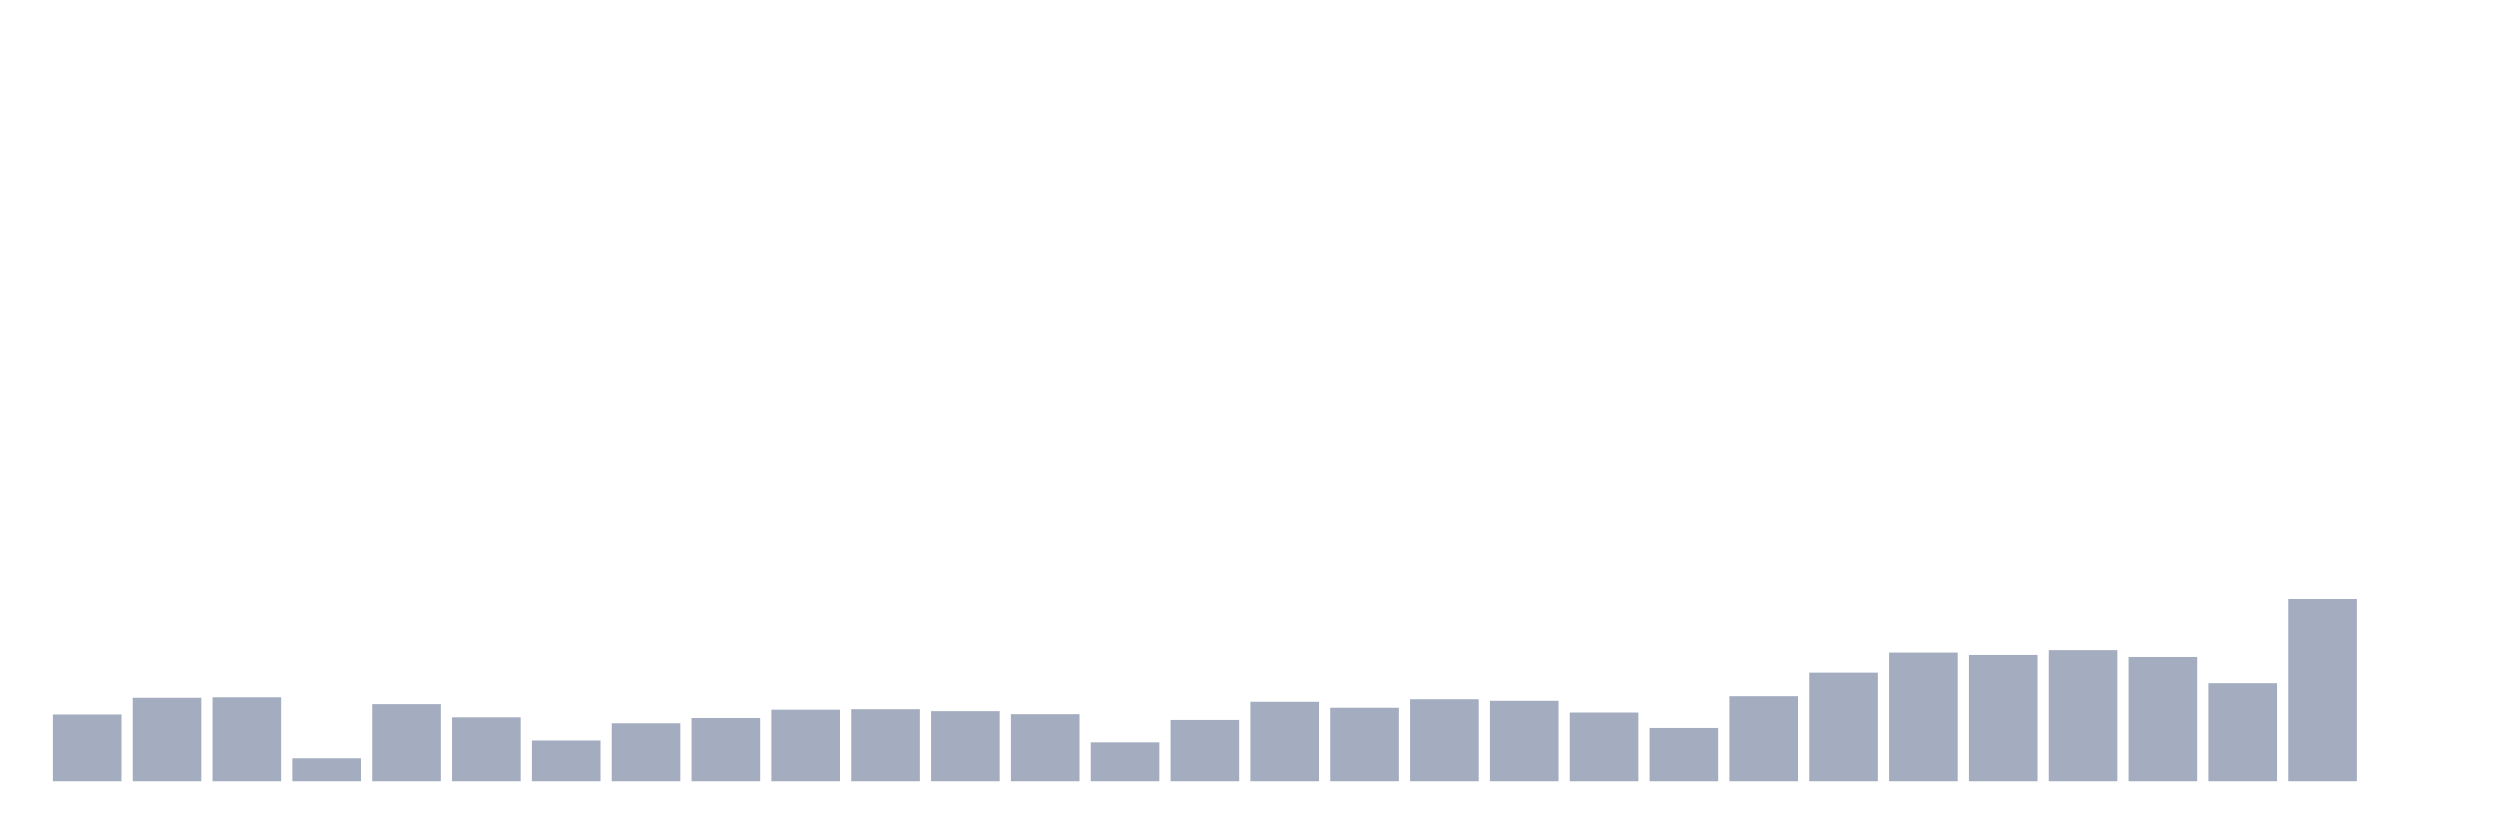 <svg xmlns="http://www.w3.org/2000/svg" viewBox="0 0 480 160"><g transform="translate(10,10)"><rect class="bar" x="0.153" width="13.175" y="127.178" height="12.822" fill="rgb(164,173,192)"></rect><rect class="bar" x="15.482" width="13.175" y="123.967" height="16.033" fill="rgb(164,173,192)"></rect><rect class="bar" x="30.81" width="13.175" y="123.874" height="16.126" fill="rgb(164,173,192)"></rect><rect class="bar" x="46.138" width="13.175" y="135.588" height="4.412" fill="rgb(164,173,192)"></rect><rect class="bar" x="61.466" width="13.175" y="125.188" height="14.812" fill="rgb(164,173,192)"></rect><rect class="bar" x="76.794" width="13.175" y="127.722" height="12.278" fill="rgb(164,173,192)"></rect><rect class="bar" x="92.123" width="13.175" y="132.171" height="7.829" fill="rgb(164,173,192)"></rect><rect class="bar" x="107.451" width="13.175" y="128.867" height="11.133" fill="rgb(164,173,192)"></rect><rect class="bar" x="122.779" width="13.175" y="127.854" height="12.146" fill="rgb(164,173,192)"></rect><rect class="bar" x="138.107" width="13.175" y="126.258" height="13.742" fill="rgb(164,173,192)"></rect><rect class="bar" x="153.436" width="13.175" y="126.164" height="13.836" fill="rgb(164,173,192)"></rect><rect class="bar" x="168.764" width="13.175" y="126.539" height="13.461" fill="rgb(164,173,192)"></rect><rect class="bar" x="184.092" width="13.175" y="127.121" height="12.879" fill="rgb(164,173,192)"></rect><rect class="bar" x="199.42" width="13.175" y="132.528" height="7.472" fill="rgb(164,173,192)"></rect><rect class="bar" x="214.748" width="13.175" y="128.229" height="11.771" fill="rgb(164,173,192)"></rect><rect class="bar" x="230.077" width="13.175" y="124.737" height="15.263" fill="rgb(164,173,192)"></rect><rect class="bar" x="245.405" width="13.175" y="125.882" height="14.118" fill="rgb(164,173,192)"></rect><rect class="bar" x="260.733" width="13.175" y="124.249" height="15.751" fill="rgb(164,173,192)"></rect><rect class="bar" x="276.061" width="13.175" y="124.549" height="15.451" fill="rgb(164,173,192)"></rect><rect class="bar" x="291.39" width="13.175" y="126.802" height="13.198" fill="rgb(164,173,192)"></rect><rect class="bar" x="306.718" width="13.175" y="129.768" height="10.232" fill="rgb(164,173,192)"></rect><rect class="bar" x="322.046" width="13.175" y="123.667" height="16.333" fill="rgb(164,173,192)"></rect><rect class="bar" x="337.374" width="13.175" y="119.143" height="20.857" fill="rgb(164,173,192)"></rect><rect class="bar" x="352.702" width="13.175" y="115.294" height="24.706" fill="rgb(164,173,192)"></rect><rect class="bar" x="368.031" width="13.175" y="115.745" height="24.255" fill="rgb(164,173,192)"></rect><rect class="bar" x="383.359" width="13.175" y="114.825" height="25.175" fill="rgb(164,173,192)"></rect><rect class="bar" x="398.687" width="13.175" y="116.139" height="23.861" fill="rgb(164,173,192)"></rect><rect class="bar" x="414.015" width="13.175" y="121.17" height="18.83" fill="rgb(164,173,192)"></rect><rect class="bar" x="429.344" width="13.175" y="105.006" height="34.994" fill="rgb(164,173,192)"></rect><rect class="bar" x="444.672" width="13.175" y="140" height="0" fill="rgb(164,173,192)"></rect></g></svg>